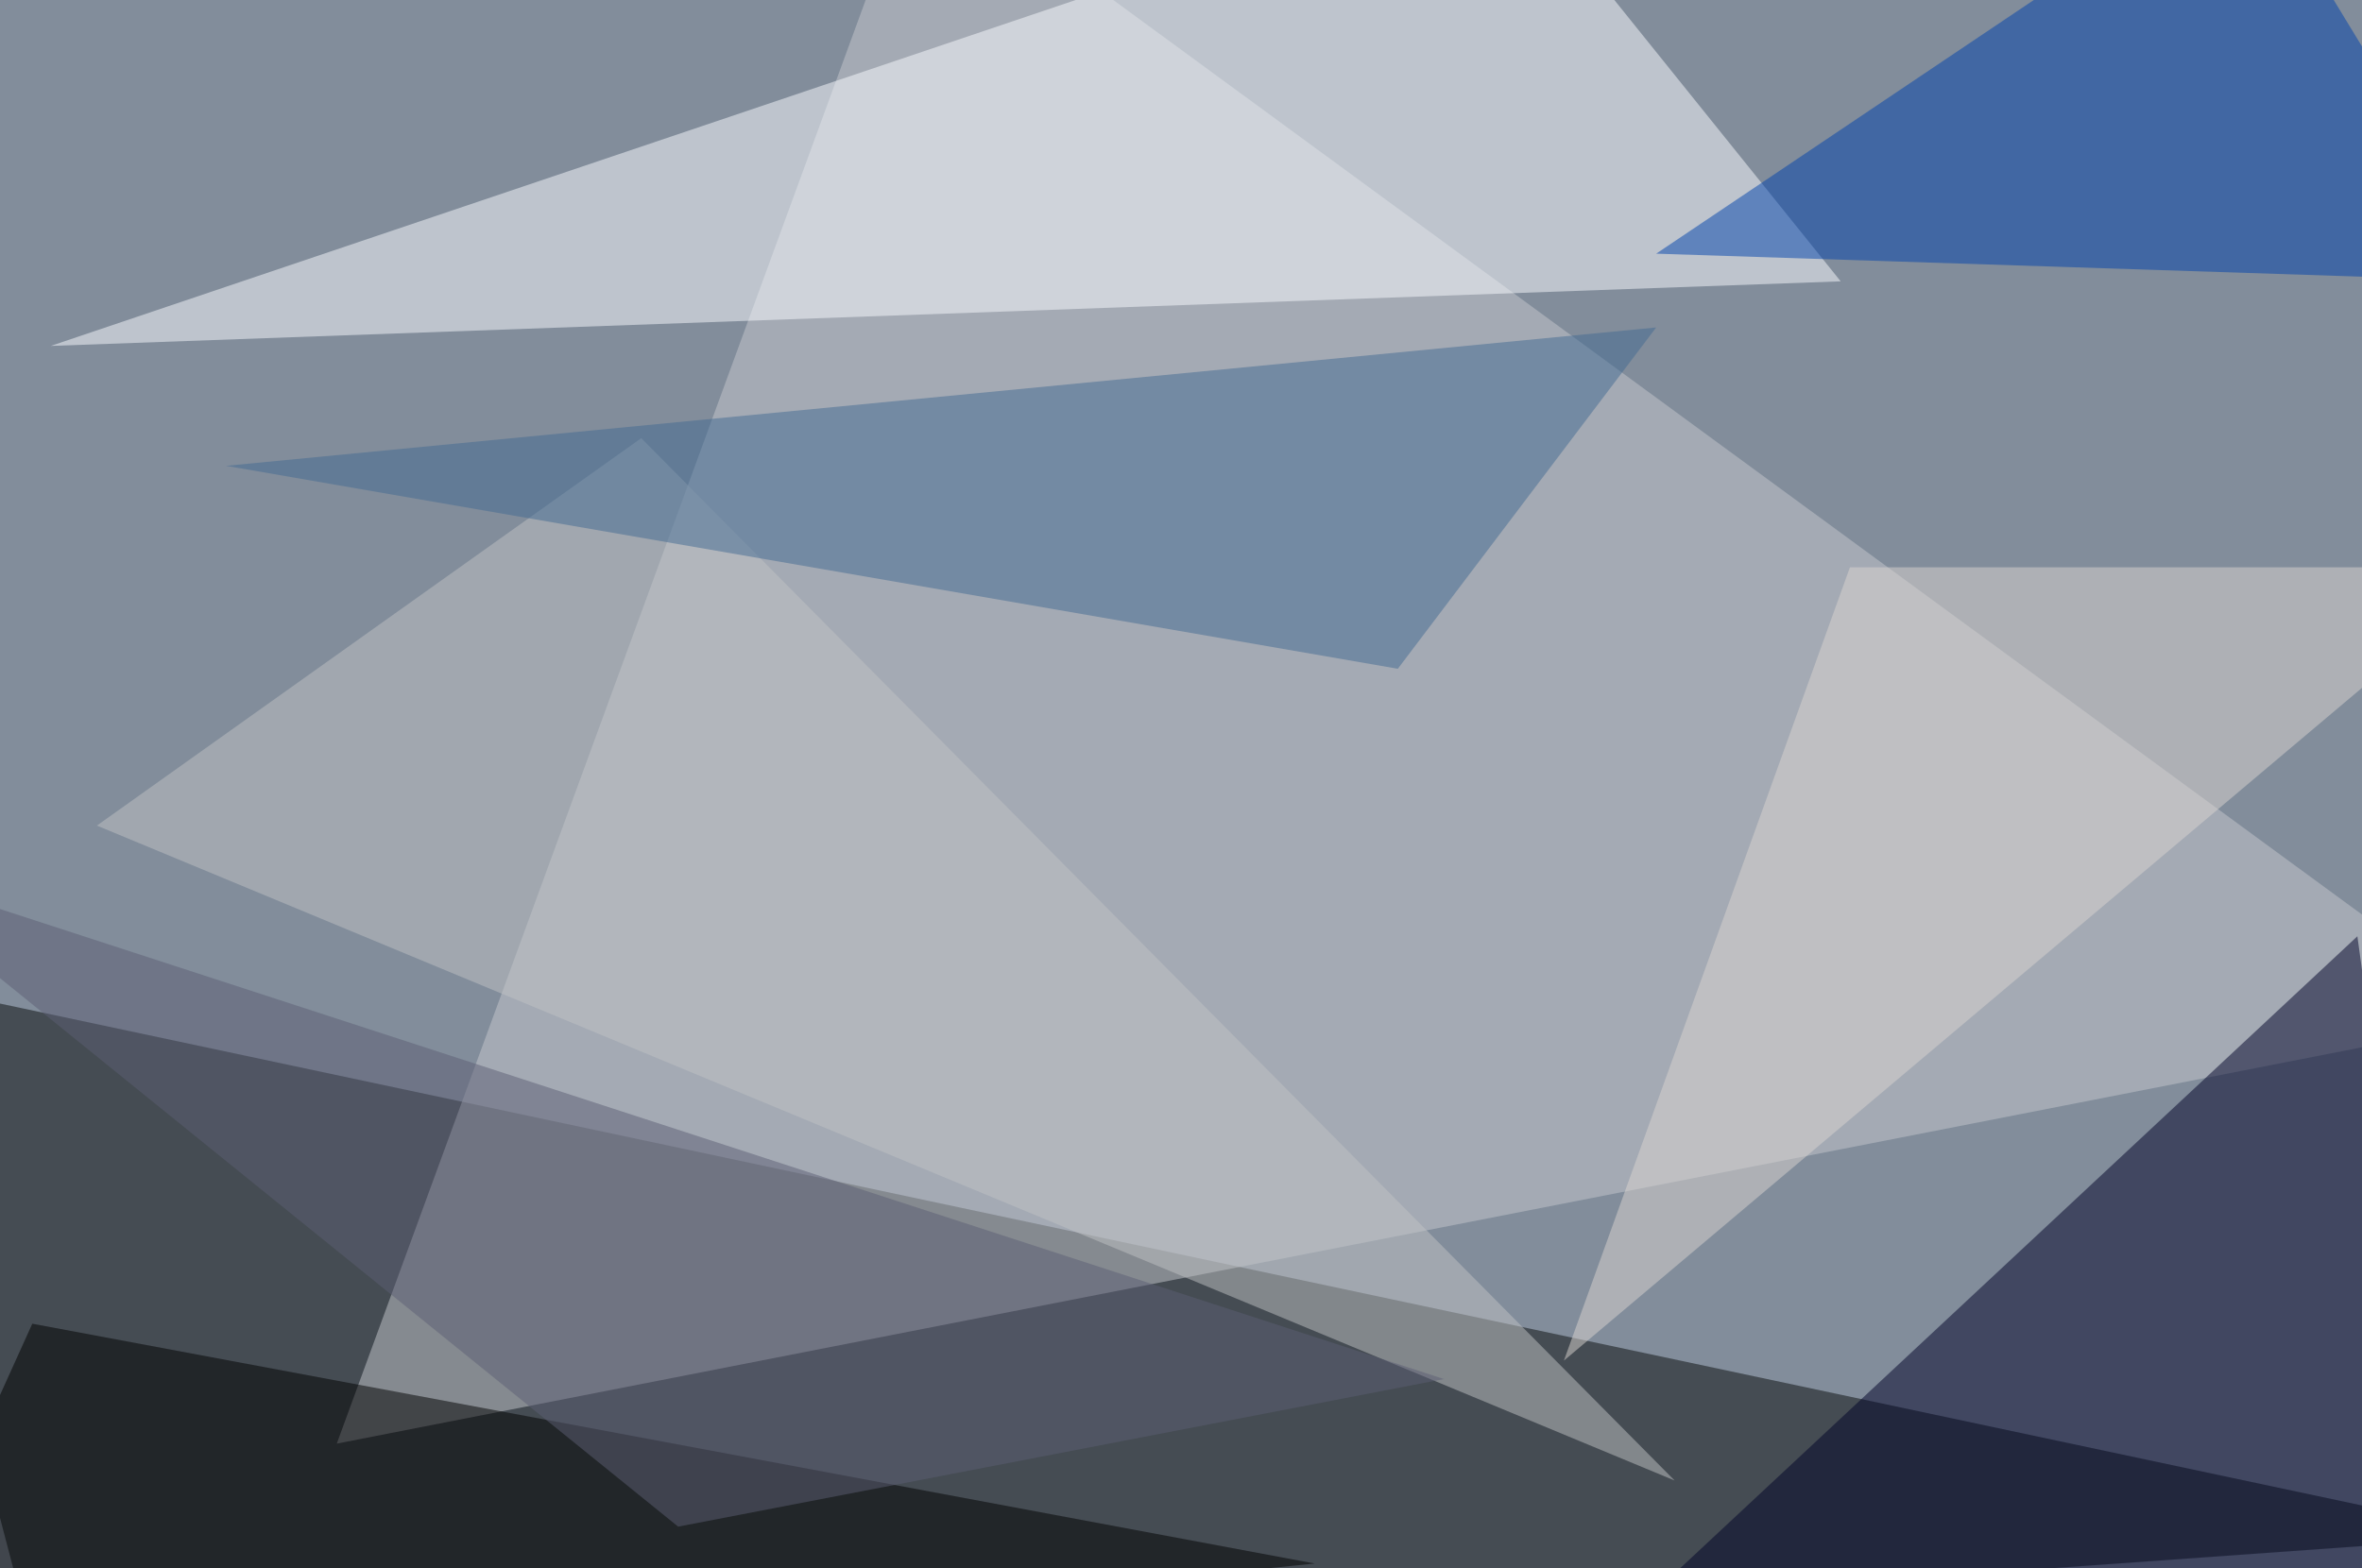 <svg xmlns="http://www.w3.org/2000/svg" version="1.1" width="1024" height="680">
<rect x="0" y="0" width="1024" height="680" fill="#828d9b" />
<g transform="scale(4) translate(0.5 0.5)">
<polygon fill="#080c0c" fill-opacity="0.502" points="5,185 -16,105 271,166" />
<polygon fill="#c6c8cd" fill-opacity="0.502" points="99,-16 36,156 271,110" />
<polygon fill="#fafbfe" fill-opacity="0.502" points="162,-16 199,30 5,37" />
<polygon fill="#000229" fill-opacity="0.502" points="255,101 265,174 165,185" />
<polygon fill="#000000" fill-opacity="0.502" points="-16,185 142,169 3,143" />
<polygon fill="#0042ac" fill-opacity="0.502" points="243,-16 179,27 271,30" />
<polygon fill="#bfc2c4" fill-opacity="0.502" points="181,160 69,47 10,89" />
<polygon fill="#436a92" fill-opacity="0.502" points="151,72 24,50 179,35" />
<polygon fill="#dad3cf" fill-opacity="0.502" points="271,61 200,61 169,147" />
<polygon fill="#5d5e75" fill-opacity="0.502" points="156,149 73,165 -16,93" />
</g>
</svg>